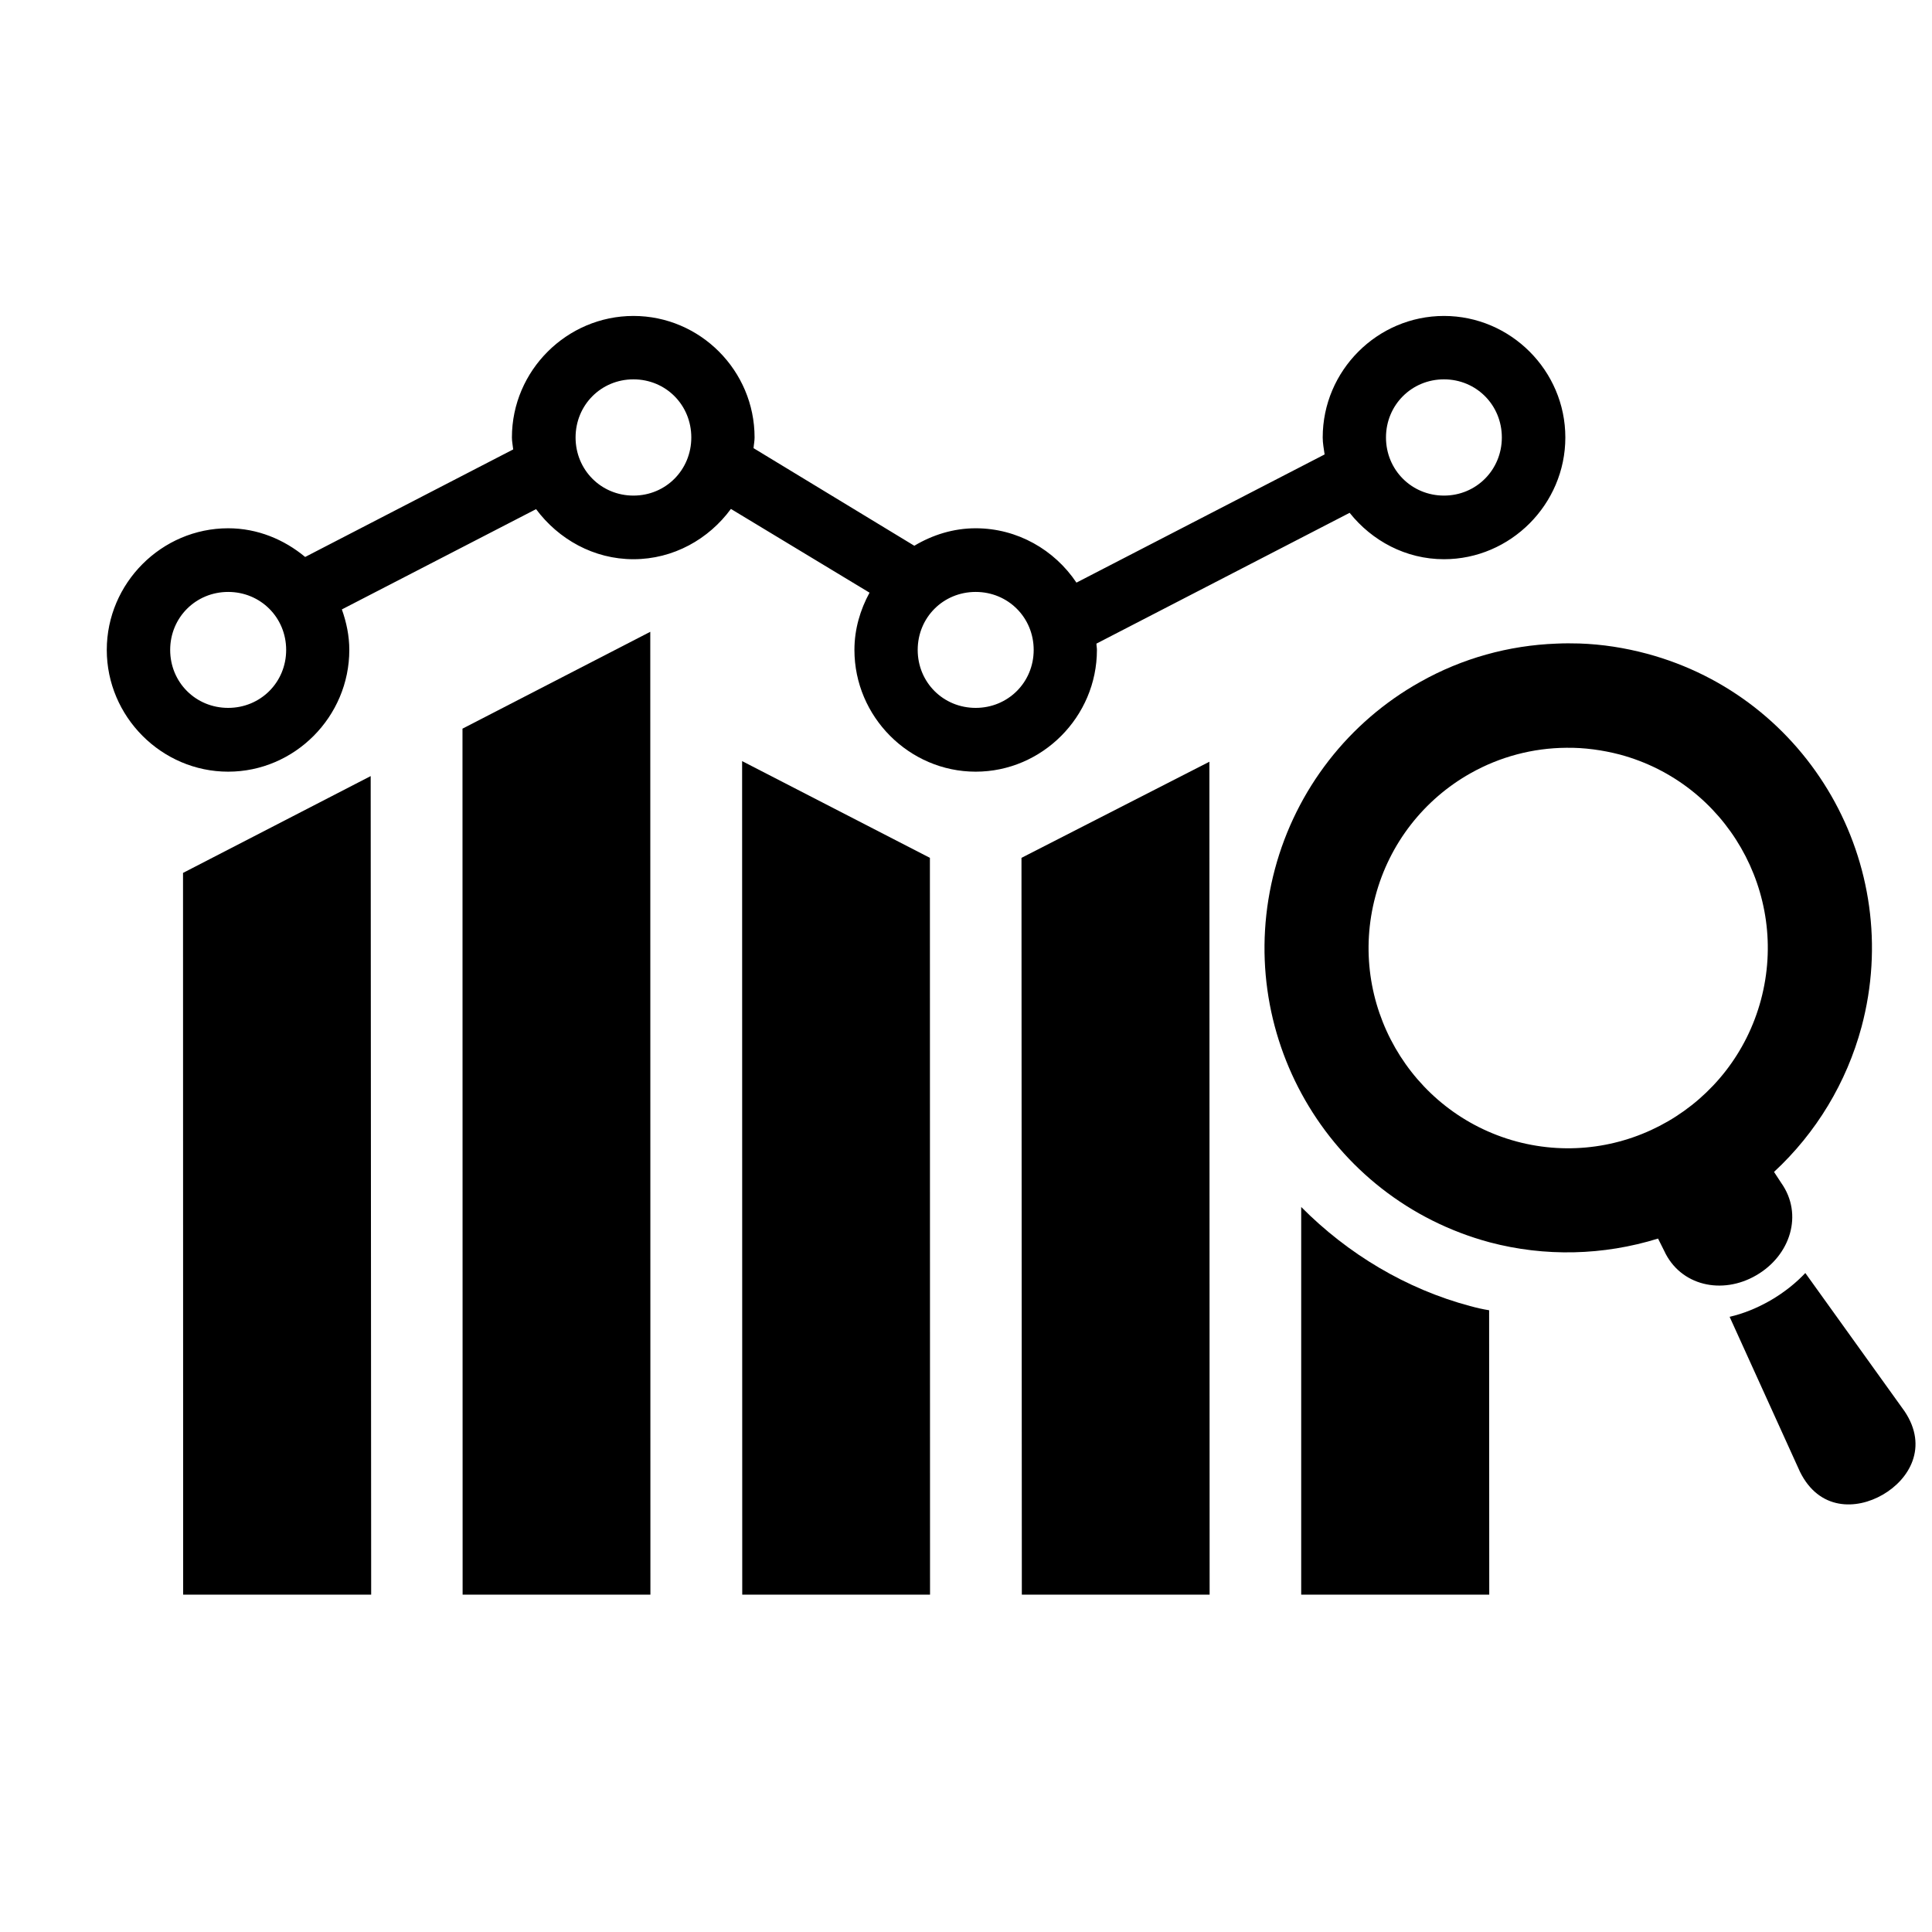 <svg xmlns="http://www.w3.org/2000/svg" xmlns:xlink="http://www.w3.org/1999/xlink" width="80" zoomAndPan="magnify" viewBox="0 0 60 60" height="80" preserveAspectRatio="xMidYMid meet" version="1.0"><defs><clipPath id="9f9b562bab"><path d="M 14 19 L 21 19 L 21 49.523 L 14 49.523 Z M 14 19 " clip-rule="nonzero"/></clipPath><clipPath id="e66a3e275d"><path d="M 23 23 L 29 23 L 29 49.523 L 23 49.523 Z M 23 23 " clip-rule="nonzero"/></clipPath><clipPath id="233e2d3430"><path d="M 31 23 L 38 23 L 38 49.523 L 31 49.523 Z M 31 23 " clip-rule="nonzero"/></clipPath><clipPath id="29e4b747ec"><path d="M 5 24 L 12 24 L 12 49.523 L 5 49.523 Z M 5 24 " clip-rule="nonzero"/></clipPath><clipPath id="dfb8690175"><path d="M 40 37 L 47 37 L 47 49.523 L 40 49.523 Z M 40 37 " clip-rule="nonzero"/></clipPath><clipPath id="0cb5cd7164"><path d="M 3.105 9.773 L 49 9.773 L 49 24 L 3.105 24 Z M 3.105 9.773 " clip-rule="nonzero"/></clipPath></defs><g clip-path="url(#9f9b562bab)"><path fill="#000000" d="M 20.195 19.621 L 14.363 22.629 L 14.367 49.539 L 20.199 49.539 Z M 20.195 19.621 " fill-opacity="1" fill-rule="evenodd"/></g><g clip-path="url(#e66a3e275d)"><path fill="#000000" d="M 23.047 23.637 L 23.051 49.539 L 28.883 49.539 L 28.879 26.641 Z M 23.047 23.637 " fill-opacity="1" fill-rule="evenodd"/></g><g clip-path="url(#233e2d3430)"><path fill="#000000" d="M 37.559 23.656 L 31.723 26.641 L 31.734 49.543 L 37.566 49.539 Z M 37.559 23.656 " fill-opacity="1" fill-rule="evenodd"/></g><g clip-path="url(#29e4b747ec)"><path fill="#000000" d="M 11.512 24.102 L 5.684 27.109 L 5.688 49.539 L 11.527 49.539 Z M 11.512 24.102 " fill-opacity="1" fill-rule="evenodd"/></g><g clip-path="url(#dfb8690175)"><path fill="#000000" d="M 40.41 37.484 L 40.41 49.539 L 46.25 49.539 L 46.246 40.691 C 46.051 40.66 45.859 40.617 45.664 40.562 L 45.66 40.562 C 43.672 40.031 41.859 38.945 40.41 37.484 Z M 40.41 37.484 " fill-opacity="1" fill-rule="evenodd"/></g><path fill="#000000" d="M 48.645 23.223 C 49.203 23.215 49.766 23.293 50.309 23.434 C 53.613 24.324 55.574 27.734 54.688 31.051 C 53.801 34.363 50.402 36.336 47.094 35.449 C 43.793 34.555 41.828 31.145 42.715 27.832 C 43.145 26.207 44.215 24.828 45.68 24.008 C 46.586 23.5 47.605 23.23 48.645 23.223 Z M 49.047 19.984 C 48.812 19.977 48.578 19.977 48.34 19.988 C 46.855 20.043 45.406 20.445 44.109 21.176 C 41.883 22.418 40.254 24.52 39.594 26.988 C 38.246 32.039 41.23 37.227 46.266 38.582 C 47.98 39.035 49.793 38.992 51.492 38.465 L 51.68 38.84 C 52.18 39.934 53.484 40.223 54.543 39.605 C 55.602 38.992 56.012 37.715 55.316 36.734 L 55.094 36.395 C 56.406 35.18 57.348 33.617 57.812 31.891 C 59.16 26.844 56.176 21.652 51.145 20.301 C 50.457 20.117 49.758 20.008 49.047 19.984 Z M 49.047 19.984 " fill-opacity="1" fill-rule="nonzero"/><path fill="#000000" d="M 56.066 39.535 C 55.77 39.848 55.41 40.137 54.988 40.383 C 54.566 40.625 54.141 40.797 53.715 40.895 L 55.898 45.703 C 56.492 46.914 57.652 46.895 58.473 46.418 C 59.293 45.945 59.895 44.941 59.148 43.828 Z M 56.066 39.535 " fill-opacity="1" fill-rule="nonzero"/><g clip-path="url(#0cb5cd7164)"><path fill="#000000" d="M 30.301 18.383 C 31.305 18.383 32.102 19.176 32.102 20.184 C 32.102 21.191 31.305 21.984 30.301 21.984 C 29.293 21.984 28.5 21.191 28.5 20.184 C 28.5 19.176 29.293 18.383 30.301 18.383 Z M 7.086 18.383 C 8.09 18.383 8.887 19.176 8.887 20.184 C 8.887 21.191 8.09 21.984 7.086 21.984 C 6.078 21.984 5.285 21.191 5.285 20.184 C 5.285 19.176 6.082 18.383 7.086 18.383 Z M 44.844 11.781 C 45.848 11.781 46.641 12.578 46.641 13.586 C 46.641 14.59 45.848 15.391 44.844 15.391 C 43.84 15.391 43.043 14.594 43.043 13.586 C 43.043 12.578 43.84 11.781 44.844 11.781 Z M 19.672 11.781 C 20.68 11.781 21.469 12.578 21.469 13.586 C 21.469 14.59 20.68 15.391 19.672 15.391 C 18.668 15.391 17.875 14.594 17.875 13.586 C 17.875 12.578 18.668 11.781 19.672 11.781 Z M 19.672 9.812 C 17.605 9.812 15.898 11.508 15.898 13.586 C 15.898 13.711 15.926 13.836 15.938 13.957 L 9.477 17.297 C 8.824 16.754 7.996 16.406 7.086 16.406 C 5.02 16.406 3.316 18.109 3.316 20.184 C 3.316 22.258 5.02 23.965 7.086 23.965 C 9.152 23.965 10.848 22.258 10.848 20.184 C 10.848 19.742 10.758 19.324 10.617 18.926 L 16.648 15.812 C 17.344 16.746 18.438 17.367 19.672 17.367 C 20.914 17.367 22.012 16.742 22.699 15.805 L 27.004 18.406 C 26.715 18.938 26.535 19.539 26.535 20.184 C 26.535 22.258 28.234 23.965 30.301 23.965 C 32.367 23.965 34.066 22.258 34.066 20.184 C 34.066 20.117 34.051 20.055 34.051 19.988 L 41.914 15.926 C 42.605 16.793 43.656 17.367 44.844 17.367 C 46.91 17.367 48.613 15.66 48.613 13.586 C 48.613 11.508 46.91 9.812 44.844 9.812 C 42.777 9.812 41.078 11.508 41.078 13.586 C 41.078 13.766 41.113 13.938 41.137 14.113 L 33.43 18.094 C 32.75 17.078 31.598 16.406 30.301 16.406 C 29.605 16.406 28.957 16.613 28.395 16.949 L 23.402 13.918 C 23.41 13.805 23.434 13.699 23.434 13.586 C 23.434 11.508 21.742 9.812 19.672 9.812 Z M 19.672 9.812 " fill-opacity="1" fill-rule="evenodd"/></g></svg>